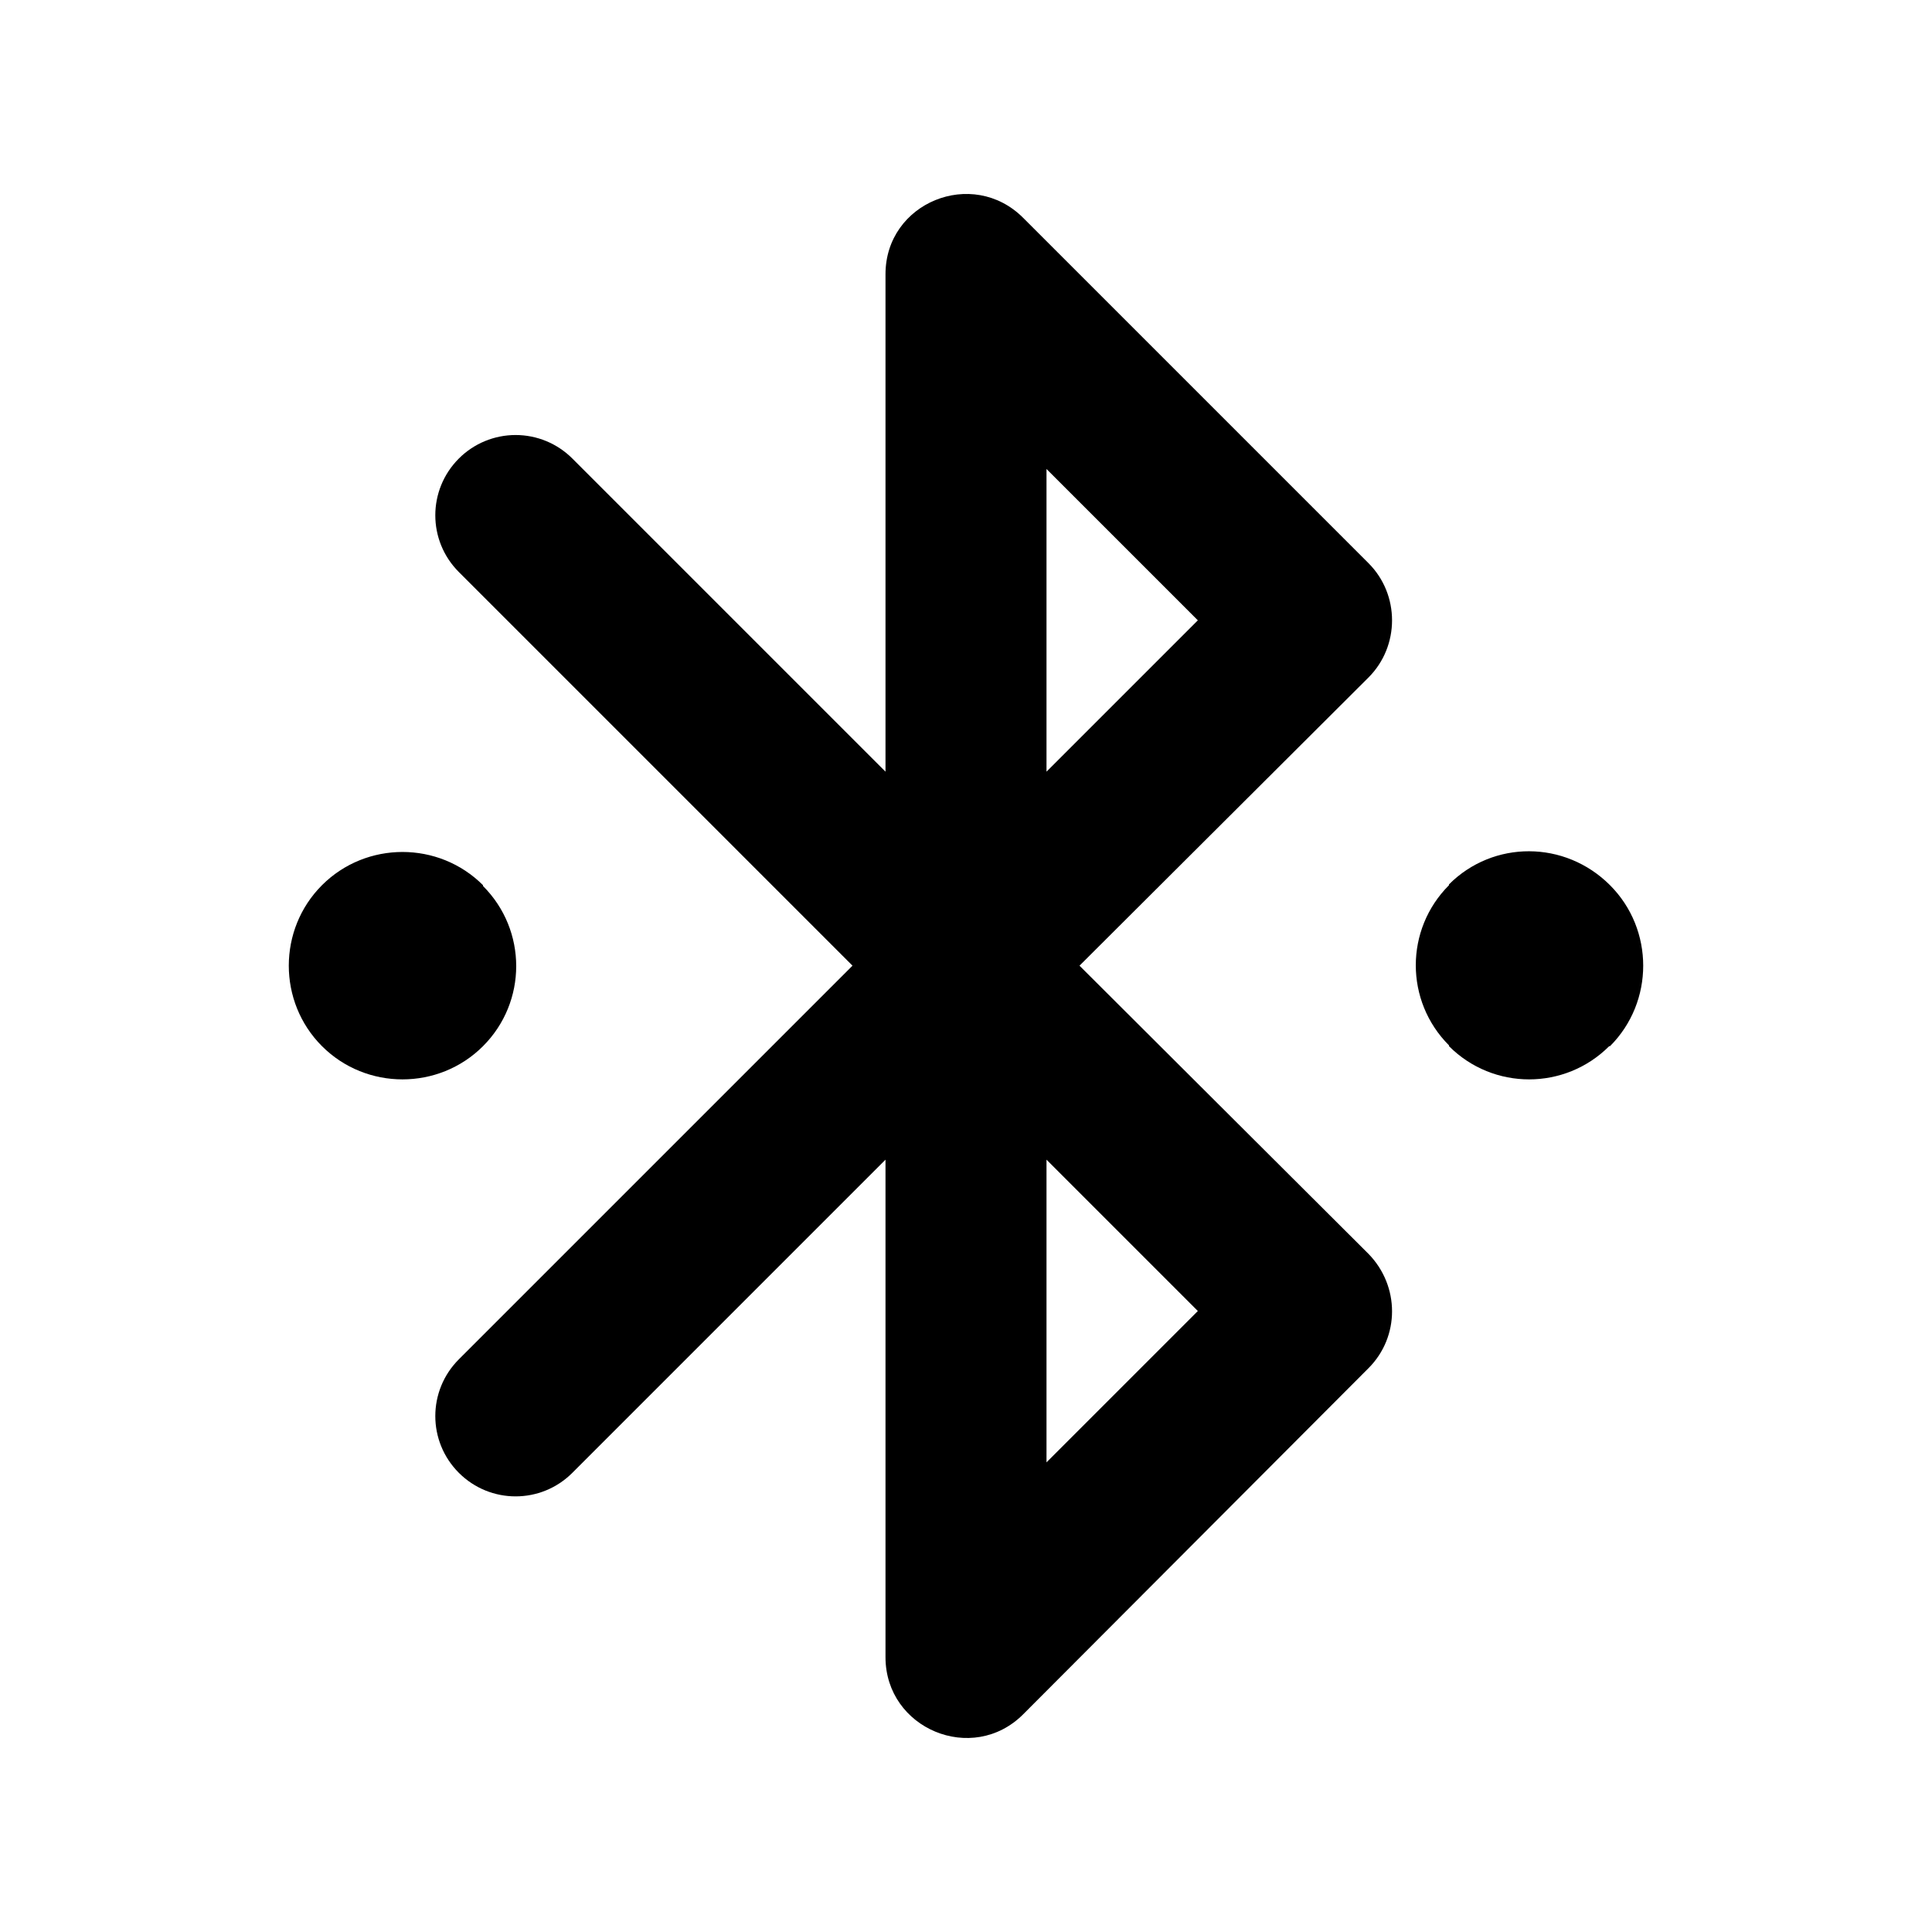 <svg xmlns="http://www.w3.org/2000/svg" width="24" height="24" viewBox="0 0 24 24">
  <path fill-rule="evenodd" d="M6,12.996 C6.55,12.446 6.55,11.556 6,11.006 L6,10.996 C5.45,10.446 4.55,10.446 4,10.996 C3.45,11.546 3.45,12.446 4,12.996 C4.55,13.546 5.45,13.546 6,12.996 Z M20,10.996 C19.44,10.436 18.55,10.436 18,10.986 L18,10.996 C17.45,11.546 17.45,12.436 18,12.986 L18,12.996 C18.55,13.546 19.44,13.546 19.99,12.996 L20,12.996 C20.55,12.446 20.55,11.546 20,10.996 Z M17,6.996 L12.71,2.706 C12.08,2.076 11,2.516 11,3.406 L11,9.586 L7.11,5.696 C6.923,5.509 6.67,5.404 6.405,5.404 C6.14,5.404 5.887,5.509 5.7,5.696 C5.31,6.086 5.31,6.716 5.7,7.106 L10.59,11.996 L5.7,16.886 C5.31,17.276 5.31,17.906 5.7,18.296 C6.09,18.686 6.72,18.686 7.11,18.296 L11,14.406 L11,20.586 C11,21.476 12.08,21.926 12.71,21.296 L17,16.996 C17.39,16.606 17.39,15.976 17,15.576 L13.41,11.996 L17,8.416 C17.39,8.026 17.39,7.386 17,6.996 Z M14.88,16.286 L13,18.166 L13,14.406 L14.88,16.286 L14.88,16.286 Z M13,9.586 L13,5.826 L14.88,7.706 L13,9.586 Z"/>
</svg>
